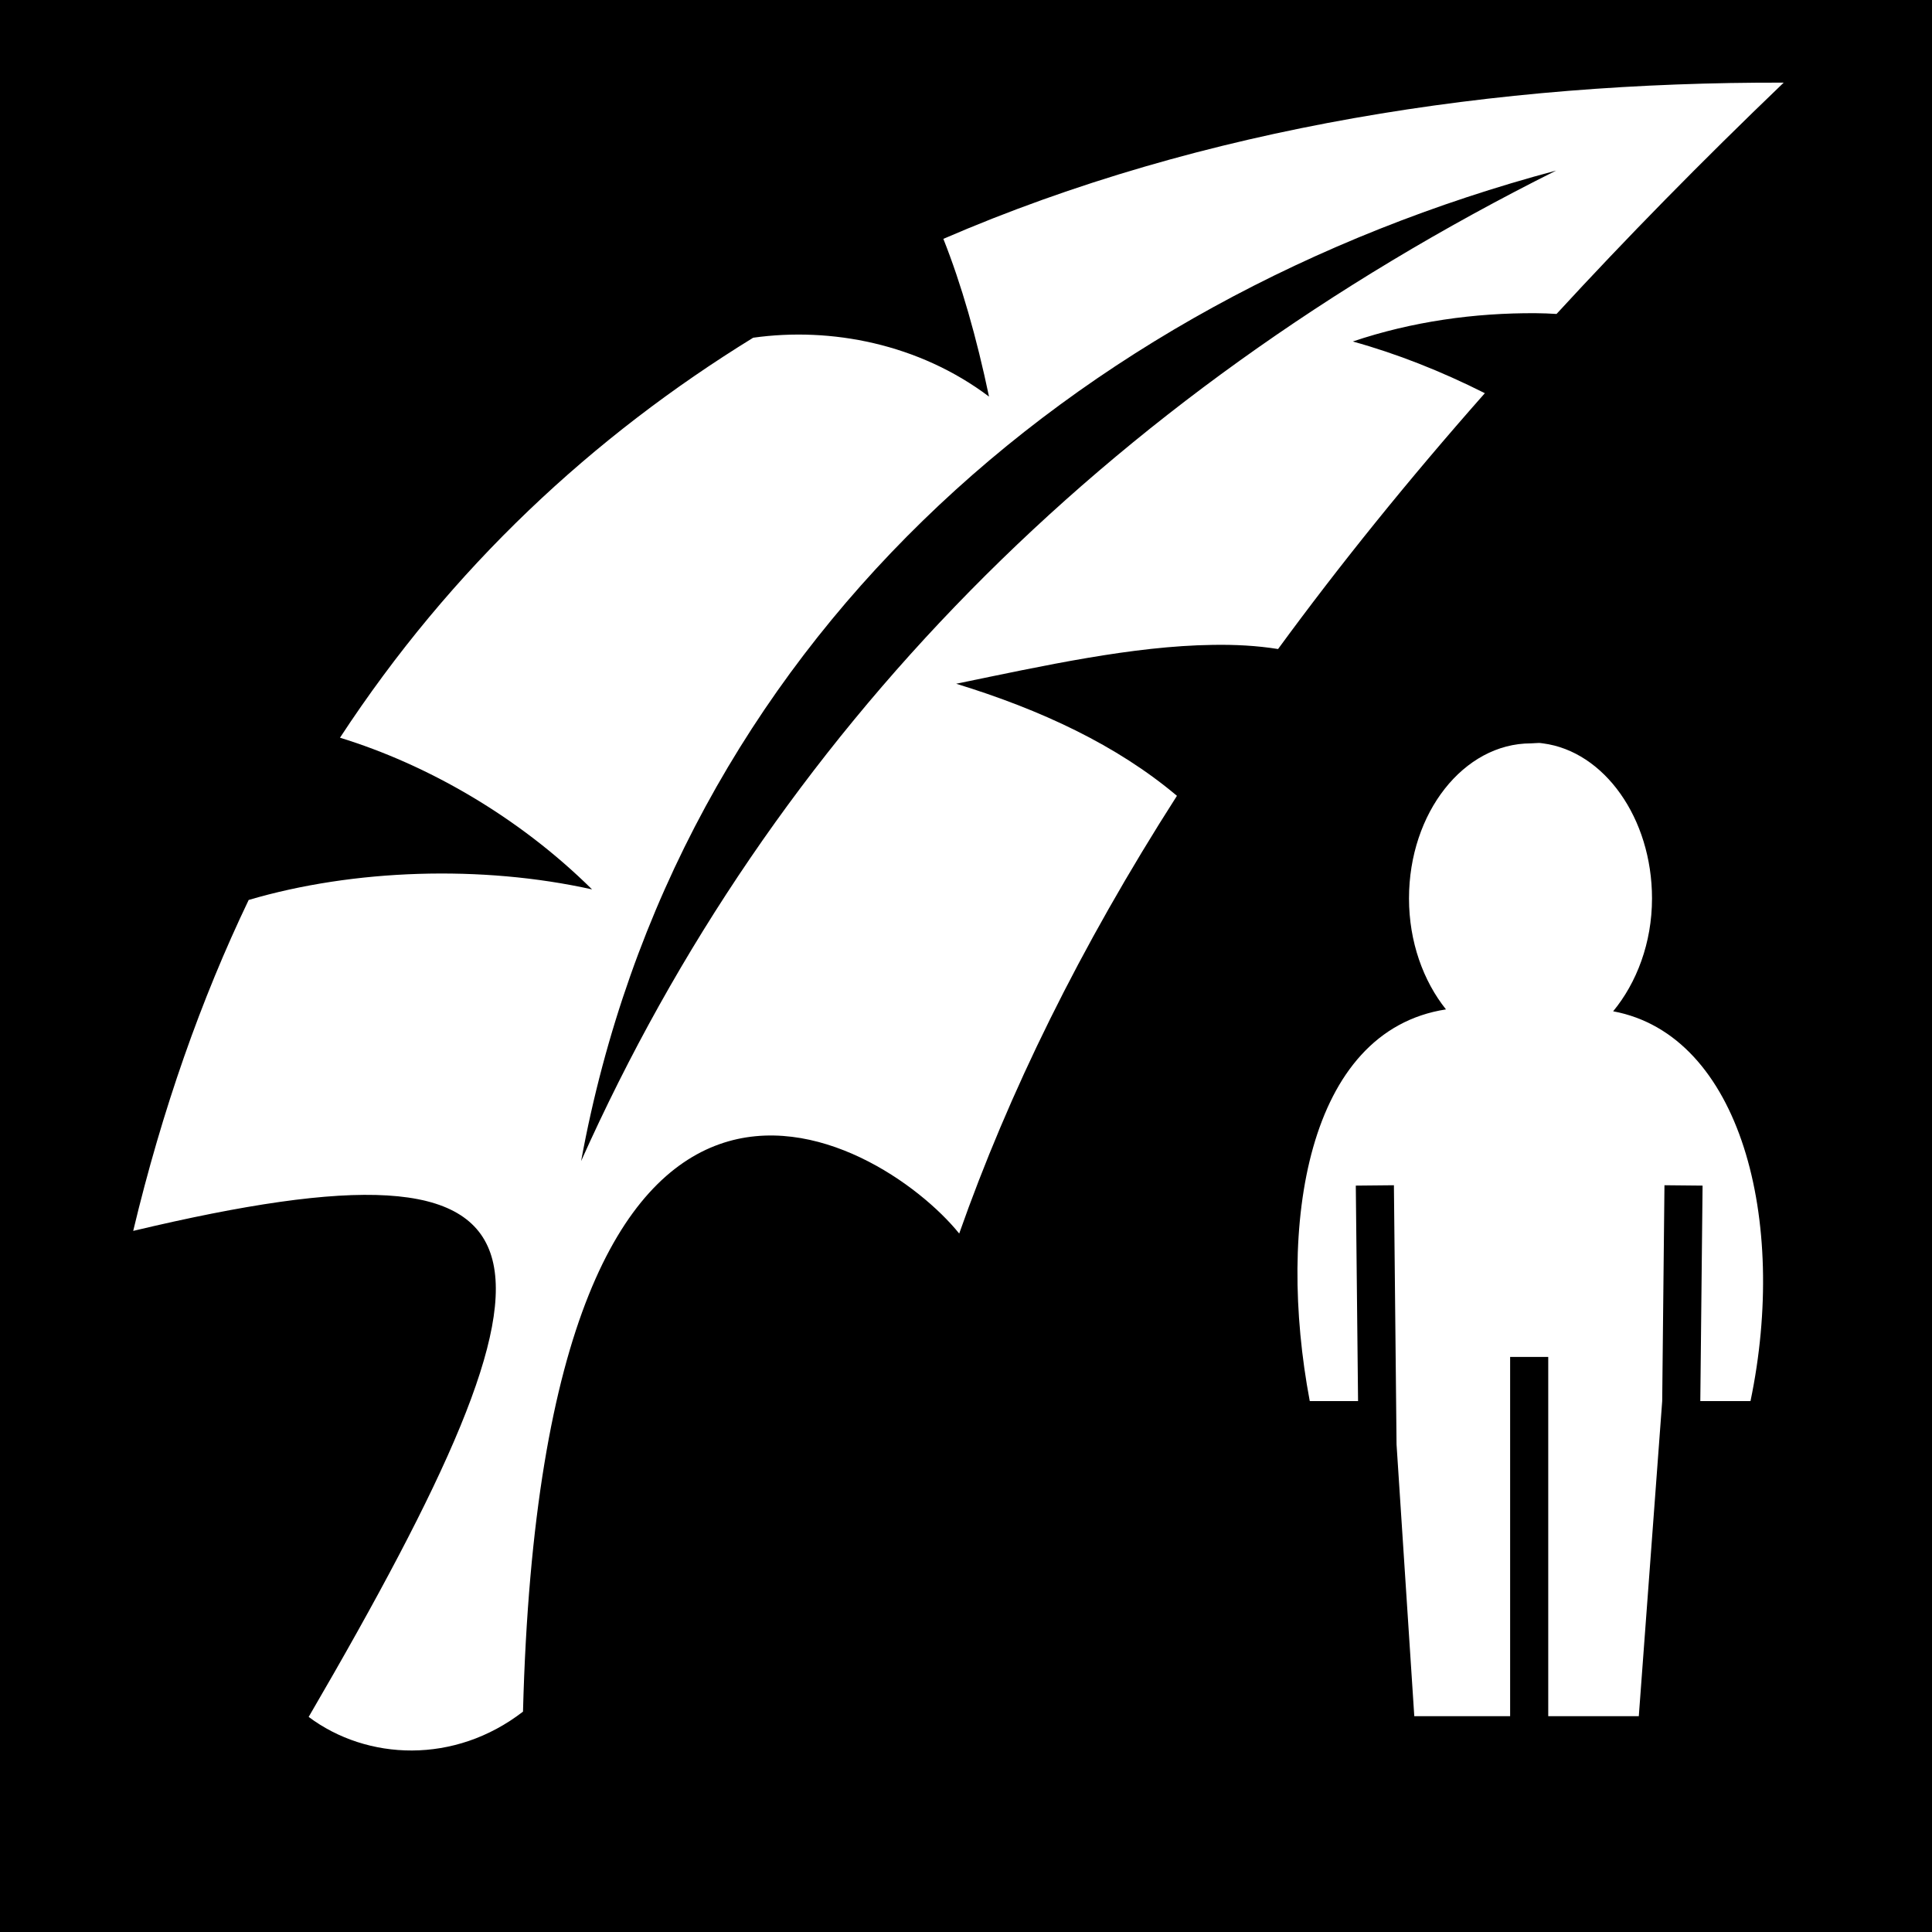 <?xml version="1.0" encoding="utf-8"?>
<!-- Generator: Adobe Illustrator 19.2.1, SVG Export Plug-In . SVG Version: 6.00 Build 0)  -->
<svg version="1.1" id="Layer_1" xmlns="http://www.w3.org/2000/svg" xmlns:xlink="http://www.w3.org/1999/xlink" x="0px" y="0px"
	 viewBox="0 0 512 512" style="enable-background:new 0 0 512 512;" xml:space="preserve">
<style type="text/css">
	.st0{fill:#FFFFFF;}
</style>
<path d="M0,0h512v512H0V0z"/>
<path class="st0" d="M472.7,21.9C396.8,21.7,319.1,33.4,250,63.3c4.8,12.1,8.8,26.1,12.1,41.8c-18.6-14-41.9-18.5-62.5-15.6
	c-42.4,26.1-79.9,60.8-109.5,106c23.1,7.1,47.3,20.9,66.8,40.2c-29.2-6.5-63.2-5.4-91,2.8c-12.6,26.3-22.9,55.5-30.6,87.7
	c118-28.1,119.7,3.2,46.5,128.8c15.5,11.6,38.7,12.6,56.8-1.4C144,247.5,233.3,301,254.2,326.9c13.1-37.2,31.9-75.7,57.7-116
	c-15.9-13.4-36-22.8-58.5-29.7c23.3-4.8,46.7-10,68-10.3c5.9-0.1,11.7,0.2,17.3,1.1c16.1-22,34.3-44.6,54.8-67.8
	c-11.5-5.8-23.4-10.5-35-13.7c15.7-5.3,32.3-7.6,48.5-7.5c1.8,0,3.7,0.1,5.5,0.2C430.8,63.3,450.8,42.9,472.7,21.9L472.7,21.9z
	 M412.4,45.2c-120.1,60-207.8,149.4-258.4,262.5C179.1,170.9,284.3,79.4,412.4,45.2z"/>
<path class="st0" d="M407.6,196.9c-0.6,0-1.3,0.1-1.9,0.1c-17.8,0-32.3,18.4-32.3,41.1c0,11.5,3.8,21.9,9.8,29.4
	c-36.9,5.7-44.9,57.1-36.1,103.8h12.8l-0.6-57.1l10.1-0.1l0.7,68.7l4.7,72h25.4v-95.2h10.1v95.2h24l6.2-83.5h0l0.6-57.2l10.1,0.1
	l-0.6,57.1h13.3c10-47.9-2.6-97-36.4-103.3c6.2-7.5,10.3-18.1,10.3-29.9c0-21.3-12.7-39-28.9-41.1c-0.3,0-0.5-0.1-0.8-0.1
	C408,196.9,407.8,196.9,407.6,196.9L407.6,196.9z"/>
</svg>
